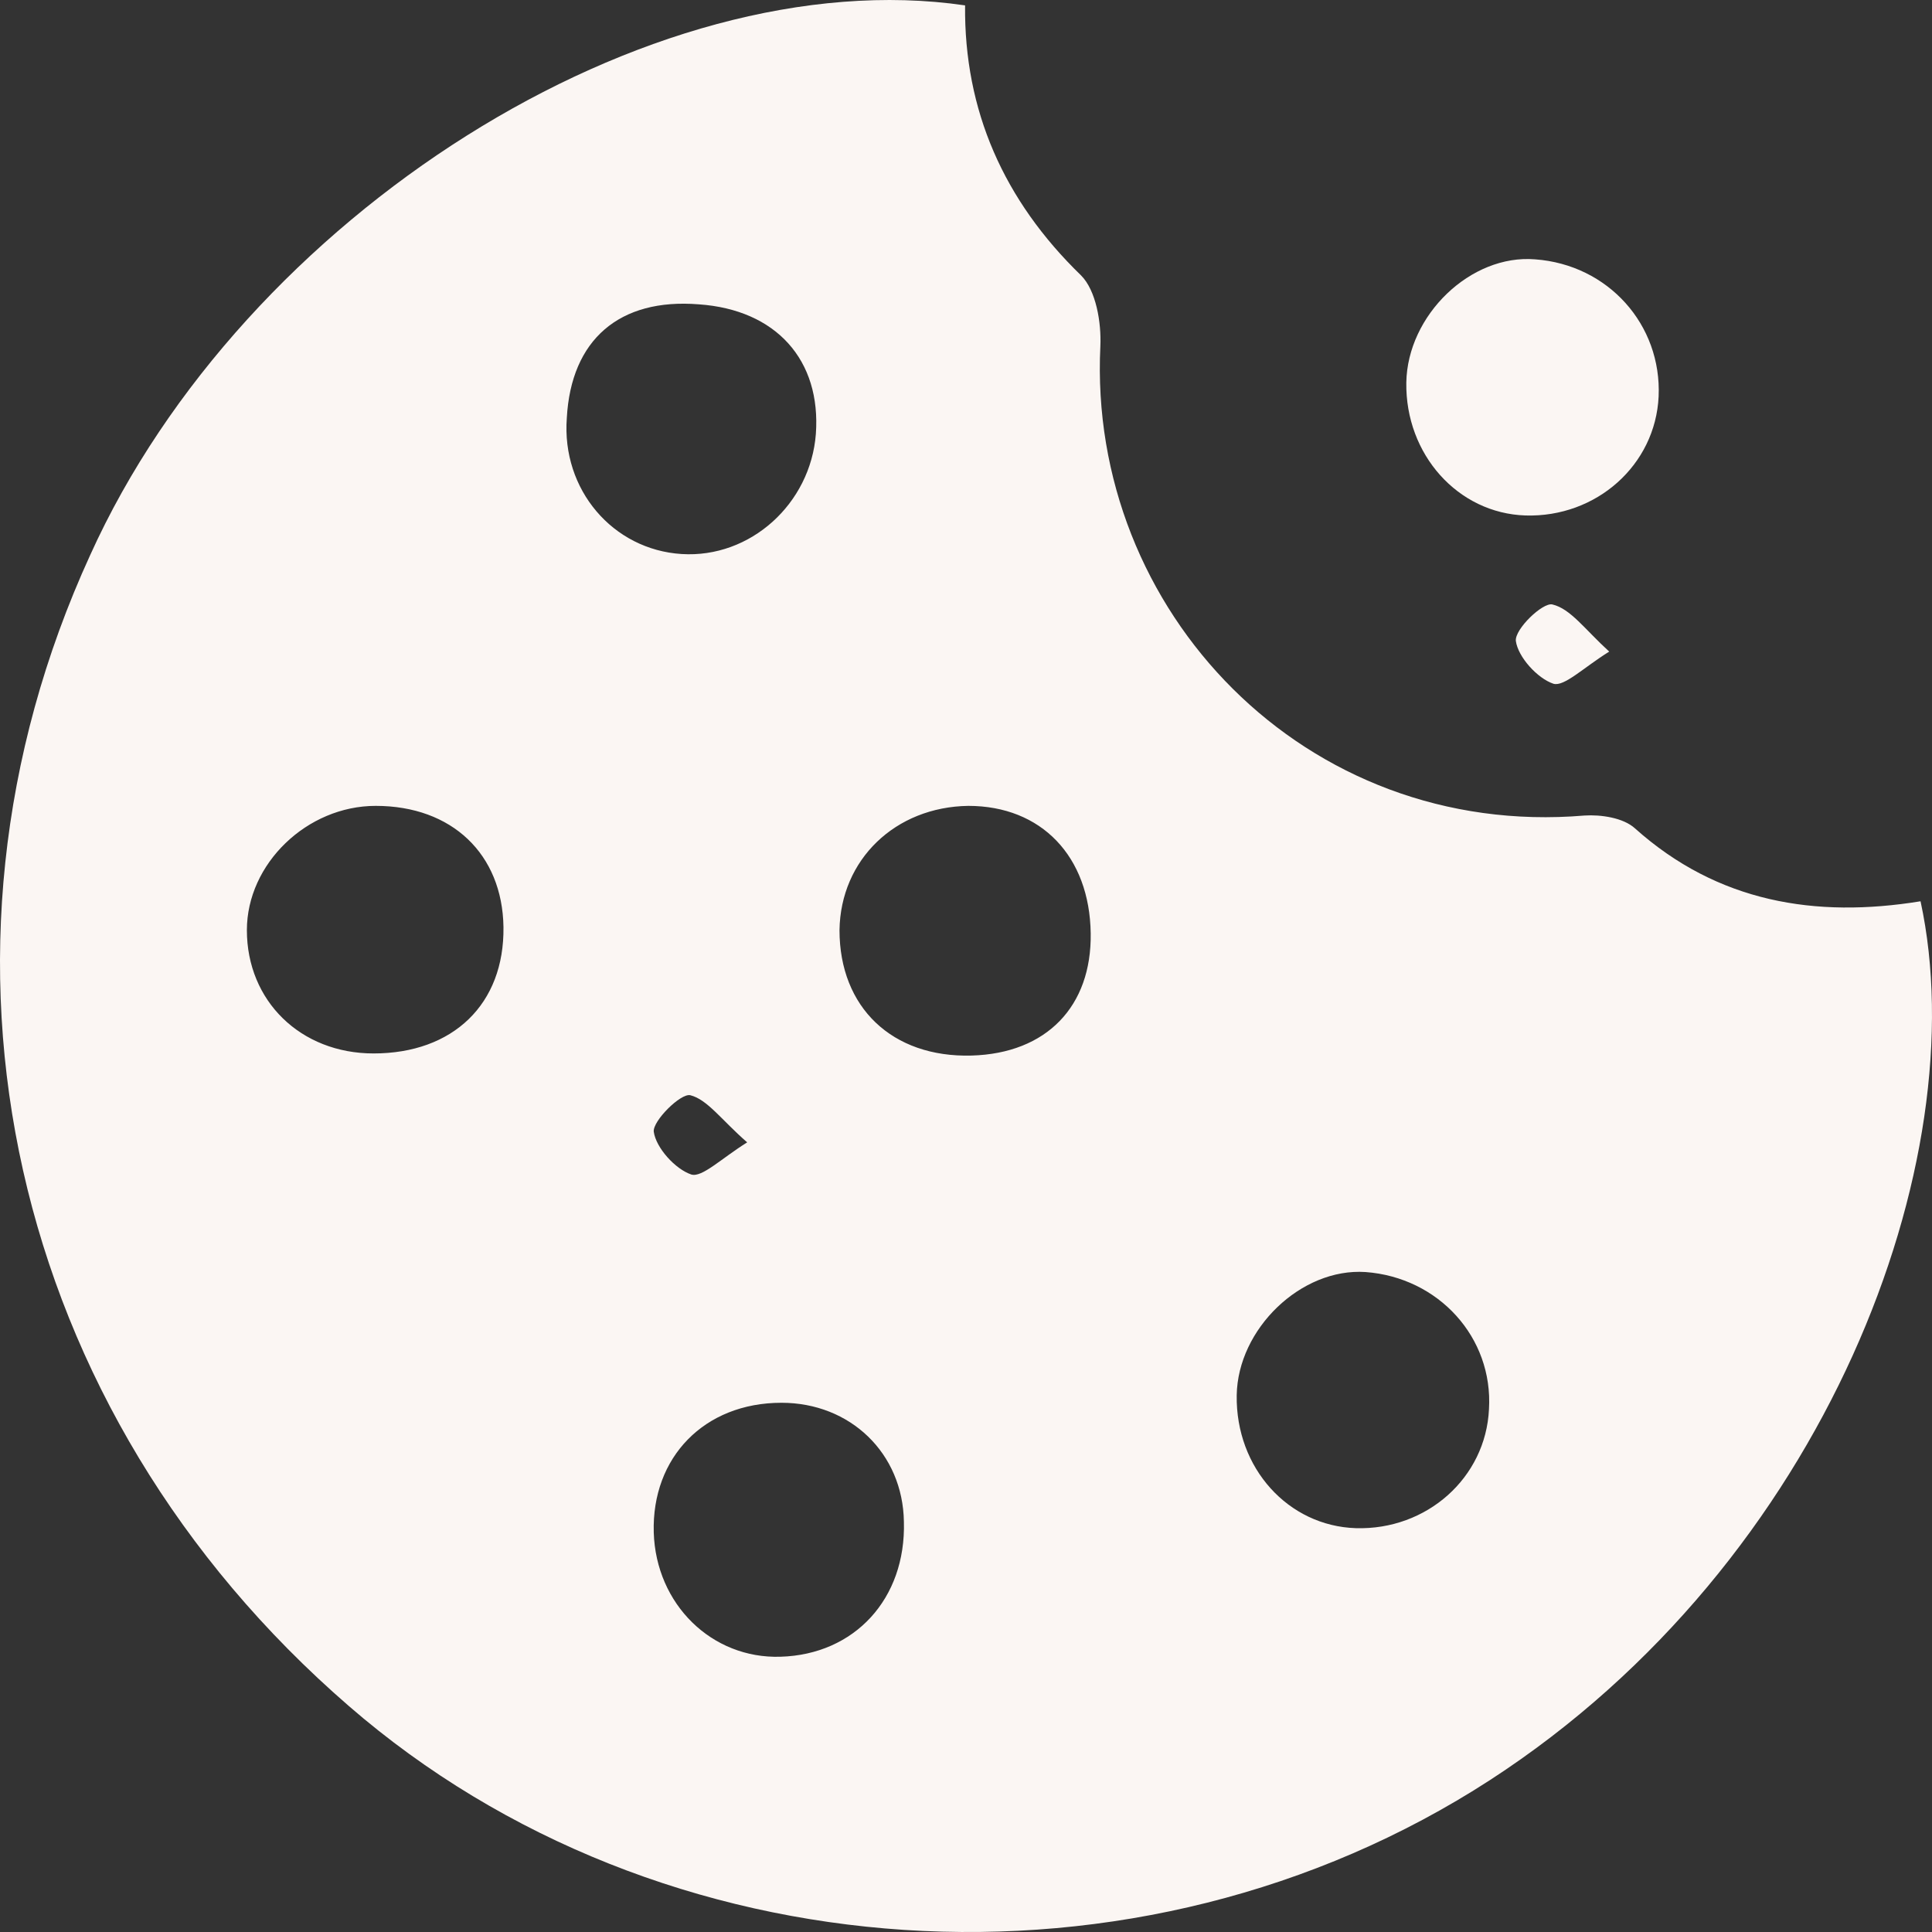 <svg width="42" height="42" viewBox="0 0 42 42" fill="none" xmlns="http://www.w3.org/2000/svg">
<rect x="0" y="0" width="42" height="42" fill="#333333" stroke="none"/>
<path d="M20.98 0.117C20.957 2.4 21.82 4.357 23.501 5.987C23.828 6.314 23.944 7.012 23.921 7.525C23.641 13.279 28.378 18.241 34.446 17.729C34.797 17.706 35.287 17.775 35.543 18.008C37.34 19.616 39.464 19.965 41.751 19.593C42.965 25.207 39.721 33.943 32.393 38.696C24.738 43.658 14.352 42.959 7.584 37.088C0.186 30.681 -2.031 20.781 1.96 12.068C5.297 4.683 14.119 -0.885 20.98 0.117ZM29.475 33.221C31.016 33.267 32.299 32.126 32.369 30.635C32.463 29.074 31.272 27.77 29.685 27.653C28.285 27.56 26.908 28.888 26.885 30.332C26.861 31.916 28.005 33.174 29.475 33.221ZM8.121 22.901C9.848 22.901 10.968 21.829 10.945 20.152C10.921 18.567 9.825 17.519 8.168 17.519C6.674 17.519 5.367 18.777 5.367 20.221C5.367 21.759 6.534 22.901 8.121 22.901ZM19.65 33.081C19.627 31.59 18.483 30.495 16.989 30.495C15.309 30.495 14.165 31.683 14.212 33.314C14.259 34.875 15.473 36.063 16.966 36.016C18.576 35.97 19.697 34.758 19.65 33.081ZM23.711 20.291C23.688 18.614 22.637 17.519 21.05 17.519C19.463 17.542 18.273 18.684 18.25 20.221C18.25 21.899 19.393 22.994 21.12 22.947C22.754 22.901 23.734 21.875 23.711 20.291ZM12.322 9.086C12.205 10.647 13.325 11.951 14.819 12.044C16.313 12.138 17.62 10.95 17.736 9.435C17.853 7.828 16.873 6.733 15.192 6.616C13.465 6.477 12.415 7.385 12.322 9.086ZM16.243 24.834C15.682 24.345 15.379 23.902 15.006 23.809C14.796 23.762 14.189 24.368 14.212 24.601C14.259 24.951 14.679 25.417 15.029 25.533C15.262 25.603 15.682 25.184 16.243 24.834Z" fill="#FBF6F3"/>
<path d="M33.163 11.206C31.693 11.159 30.549 9.878 30.572 8.317C30.596 6.849 31.973 5.522 33.373 5.638C34.96 5.754 36.127 7.059 36.057 8.62C35.987 10.111 34.703 11.252 33.163 11.206Z" fill="#FBF6F3"/>
<path d="M34.983 14.165C34.423 14.514 34.003 14.933 33.77 14.864C33.42 14.747 32.999 14.281 32.953 13.932C32.929 13.675 33.536 13.093 33.746 13.14C34.143 13.233 34.446 13.675 34.983 14.165Z" fill="#FBF6F3"/>
</svg>
